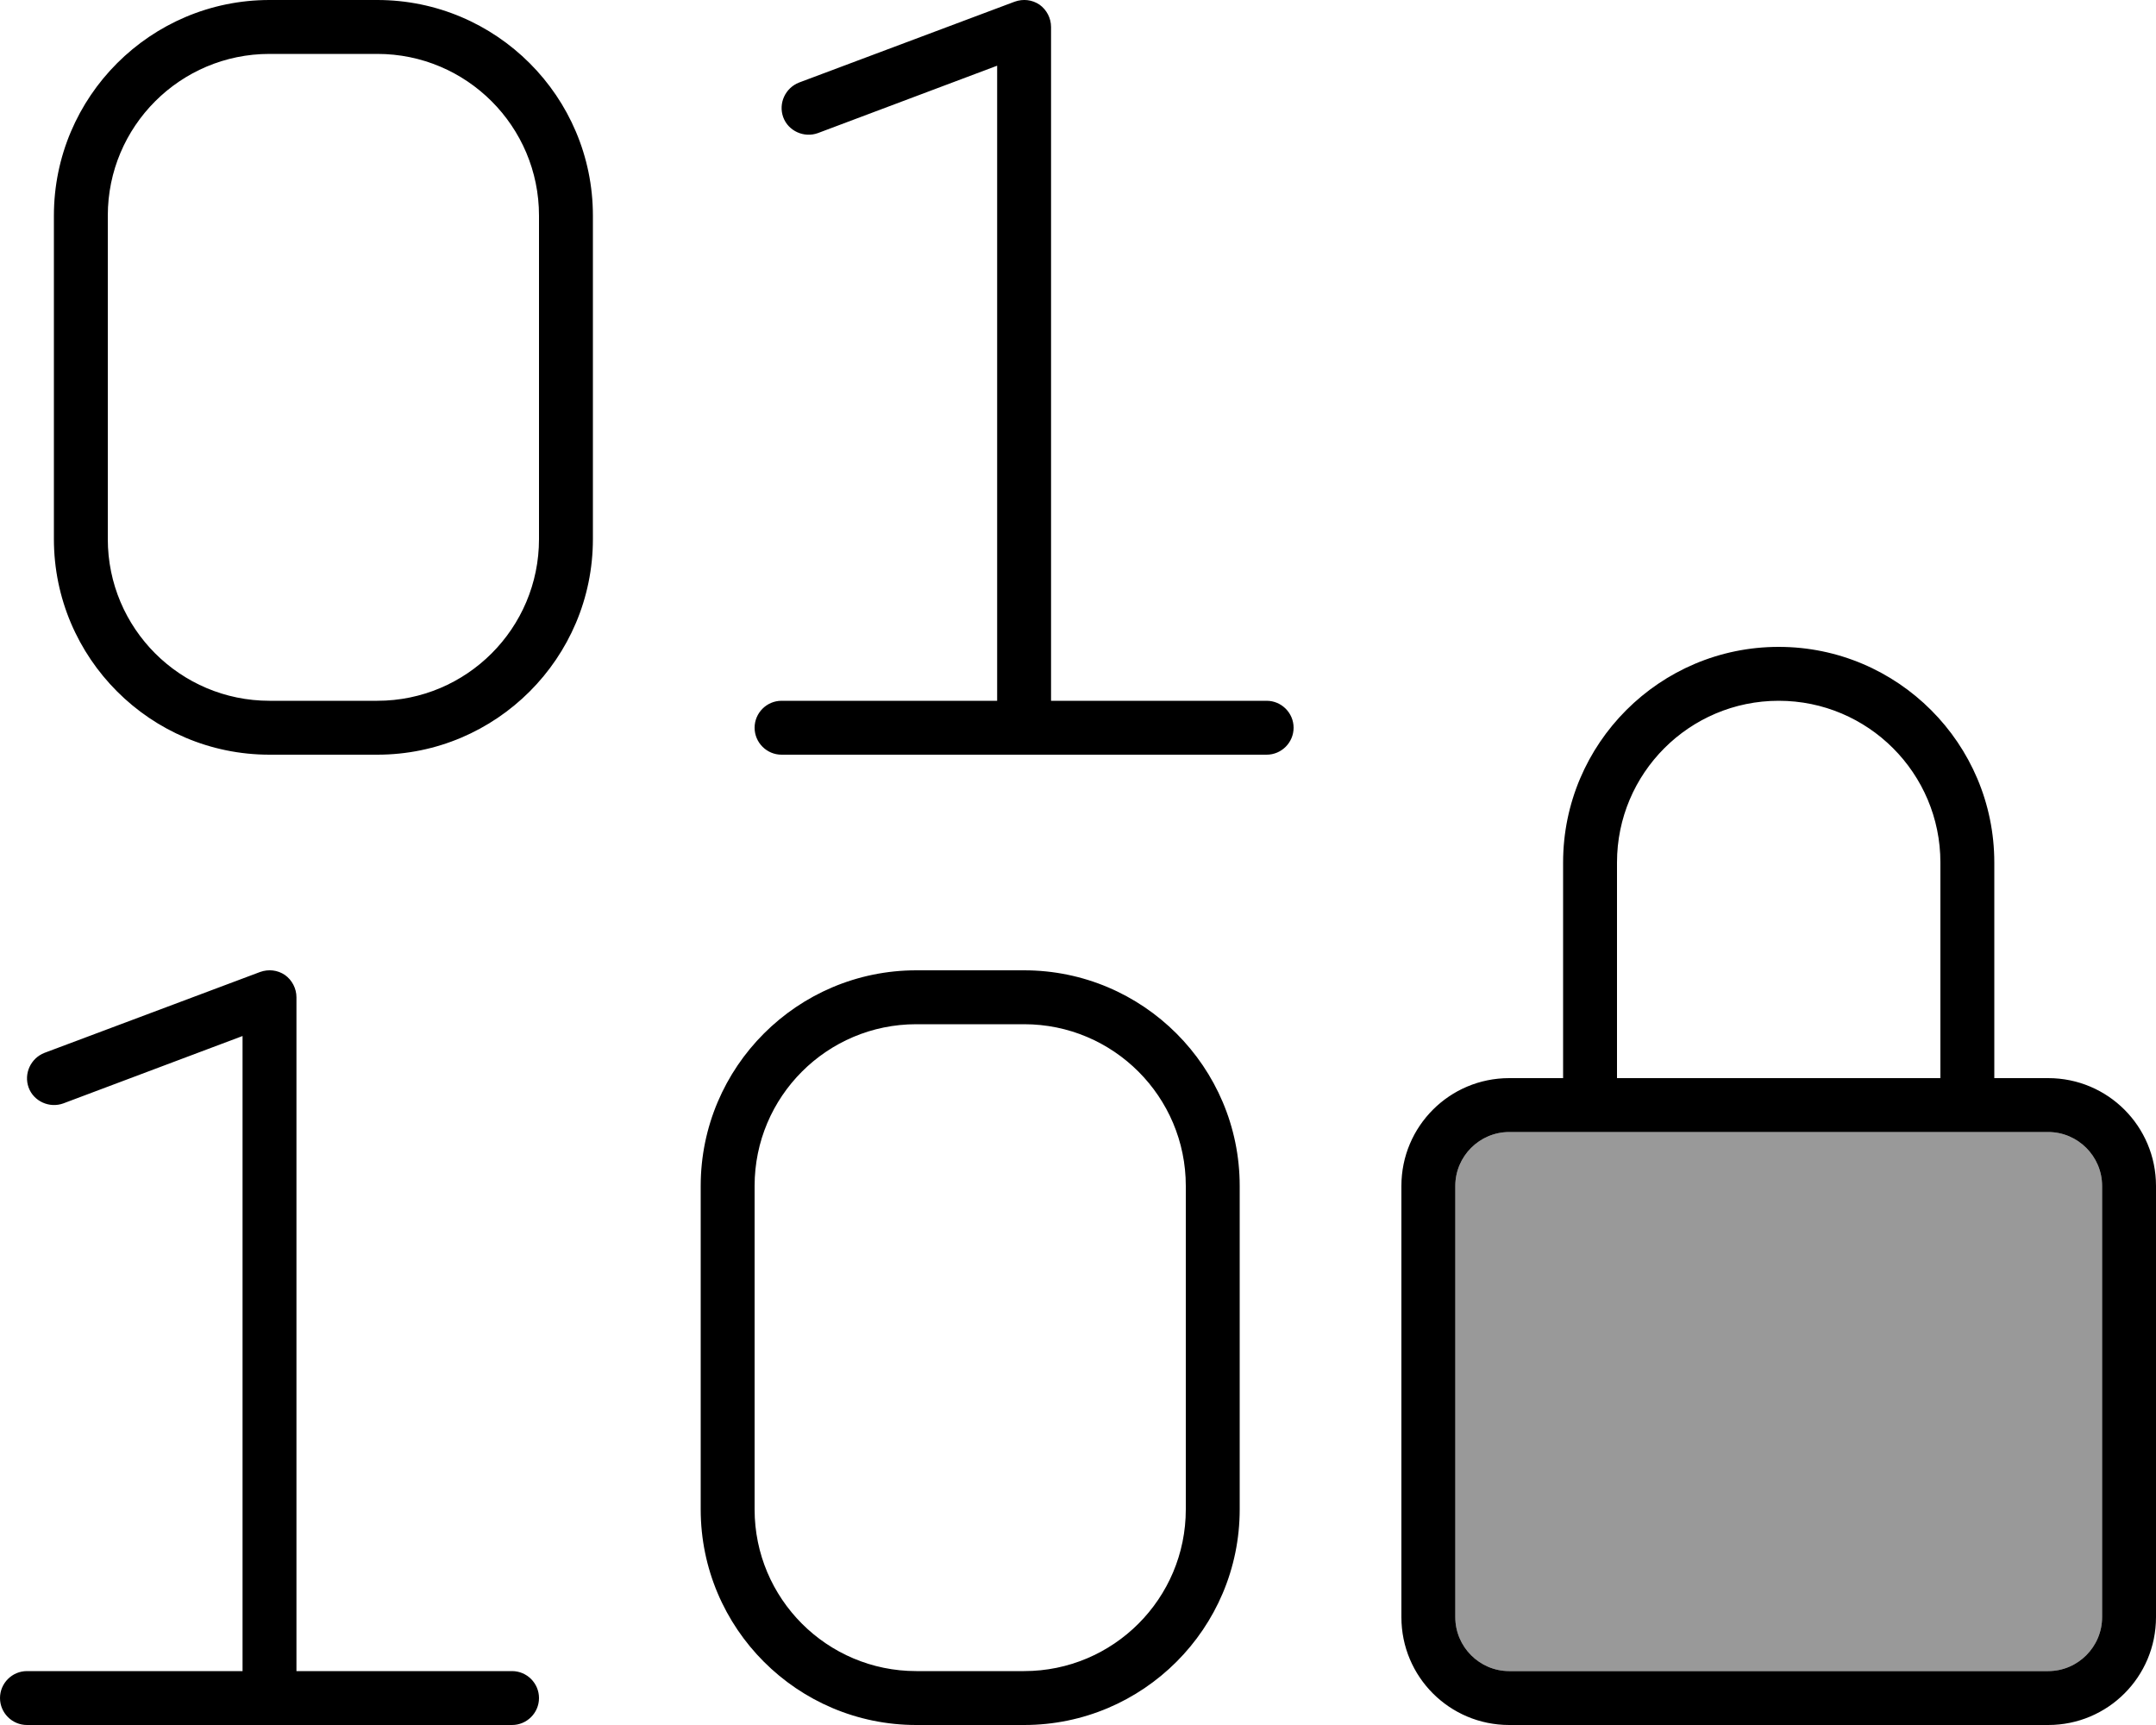 <svg fill="currentColor" xmlns="http://www.w3.org/2000/svg" viewBox="0 0 640 512"><!--! Font Awesome Pro 6.7.2 by @fontawesome - https://fontawesome.com License - https://fontawesome.com/license (Commercial License) Copyright 2024 Fonticons, Inc. --><defs><style>.fa-secondary{opacity:.4}</style></defs><path class="fa-secondary" d="M432 352l0 128c0 8.8 7.2 16 16 16l160 0c8.8 0 16-7.2 16-16l0-128c0-8.8-7.2-16-16-16l-16 0-16 0-96 0-16 0-16 0c-8.8 0-16 7.2-16 16z"/><path class="fa-primary" d="M308.6 1.4c-2.2-1.5-4.9-1.8-7.4-.9l-64 24c-4.1 1.6-6.2 6.2-4.7 10.3s6.2 6.2 10.3 4.7L296 19.5 296 208l-64 0c-4.4 0-8 3.6-8 8s3.6 8 8 8l72 0 72 0c4.4 0 8-3.6 8-8s-3.6-8-8-8l-64 0L312 8c0-2.6-1.3-5.1-3.4-6.6zm-224 288c-2.2-1.5-4.9-1.8-7.4-.9l-64 24c-4.1 1.6-6.2 6.2-4.7 10.3s6.2 6.2 10.3 4.7L72 307.5 72 496 8 496c-4.4 0-8 3.6-8 8s3.6 8 8 8l72 0 72 0c4.4 0 8-3.6 8-8s-3.6-8-8-8l-64 0 0-200c0-2.6-1.3-5.1-3.4-6.6zM80 0C44.7 0 16 28.7 16 64l0 96c0 35.3 28.7 64 64 64l32 0c35.3 0 64-28.7 64-64l0-96c0-35.3-28.7-64-64-64L80 0zM32 64c0-26.5 21.5-48 48-48l32 0c26.5 0 48 21.5 48 48l0 96c0 26.5-21.5 48-48 48l-32 0c-26.5 0-48-21.5-48-48l0-96zM208 352l0 96c0 35.3 28.7 64 64 64l32 0c35.3 0 64-28.7 64-64l0-96c0-35.3-28.7-64-64-64l-32 0c-35.3 0-64 28.7-64 64zm64-48l32 0c26.5 0 48 21.5 48 48l0 96c0 26.5-21.5 48-48 48l-32 0c-26.5 0-48-21.5-48-48l0-96c0-26.5 21.5-48 48-48zm256-96c26.5 0 48 21.5 48 48l0 64-96 0 0-64c0-26.5 21.5-48 48-48zm-64 48l0 64-16 0c-17.7 0-32 14.3-32 32l0 128c0 17.7 14.3 32 32 32l160 0c17.7 0 32-14.3 32-32l0-128c0-17.7-14.3-32-32-32l-16 0 0-64c0-35.3-28.7-64-64-64s-64 28.7-64 64zm-16 80l16 0 16 0 96 0 16 0 16 0c8.8 0 16 7.2 16 16l0 128c0 8.8-7.2 16-16 16l-160 0c-8.8 0-16-7.2-16-16l0-128c0-8.8 7.2-16 16-16z"/></svg>